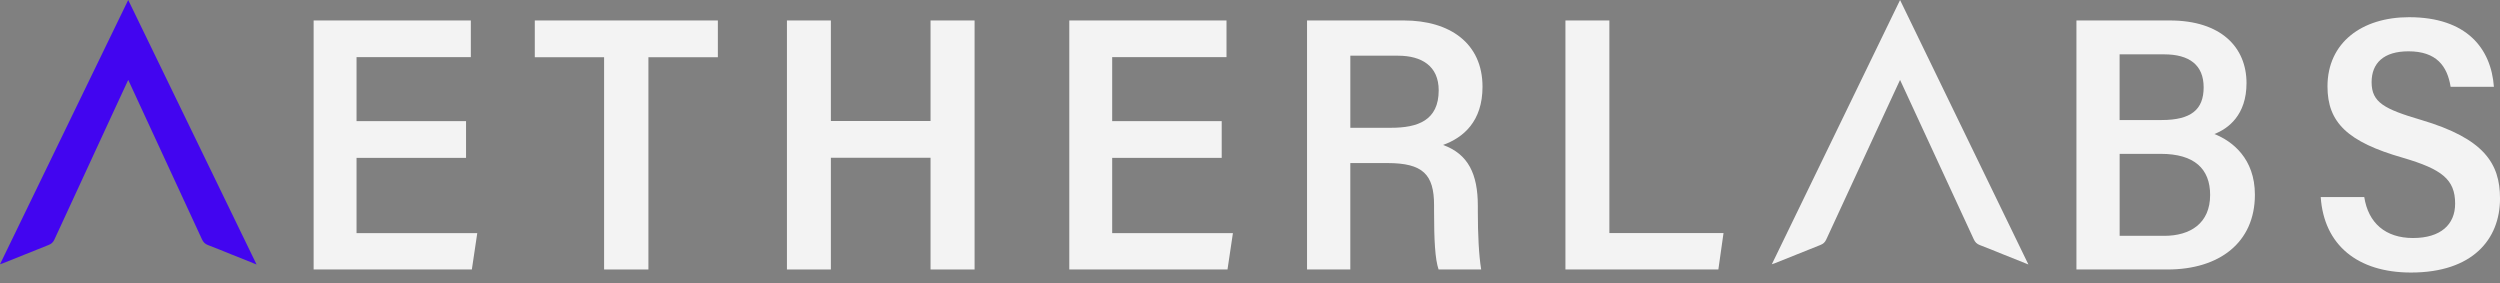 <svg width="150" height="17" viewBox="0 0 150 17" fill="none" xmlns="http://www.w3.org/2000/svg">
<rect x="0" y="0" width="150" height="17" fill="#808080" stroke="none"/>
<path d="M27.963 9.472H21.392V13.986H28.636L28.311 16.169H18.818V1.228H28.25V3.427H21.392V7.267H27.963V9.472Z" fill="#F3F3F3"/>
<path d="M36.246 3.434H32.087V1.228H43.071V3.434H38.905V16.169H36.246V3.434Z" fill="#F3F3F3"/>
<path d="M47.216 1.228H49.852V7.26H55.832V1.228H58.475V16.169H55.832V9.465H49.852V16.169H47.216V1.228Z" fill="#F3F3F3"/>
<path d="M73.302 9.472H66.731V13.986H73.975L73.65 16.169H64.157V1.228H73.59V3.427H66.731V7.267H73.302V9.472Z" fill="#F3F3F3"/>
<path d="M81.019 9.782V16.167H78.422V1.228H84.234C86.992 1.228 88.951 2.596 88.951 5.205C88.951 7.283 87.805 8.256 86.583 8.697C88.093 9.245 88.67 10.437 88.67 12.353V12.701C88.67 14.045 88.73 15.316 88.871 16.169H86.315C86.105 15.552 86.044 14.417 86.044 12.675V12.313C86.044 10.463 85.372 9.784 83.246 9.784H81.017L81.019 9.782ZM81.019 7.667H83.458C85.078 7.667 86.322 7.221 86.322 5.417C86.322 3.961 85.298 3.342 83.885 3.342H81.02V7.665L81.019 7.667Z" fill="#F3F3F3"/>
<path d="M93.926 1.228H96.562V13.985H103.411L103.102 16.167H93.926V1.228Z" fill="#F3F3F3"/>
<path d="M114.003 0C116.573 5.3 119.125 10.556 121.704 15.869C121.154 15.649 120.66 15.451 120.166 15.253C119.706 15.068 119.249 14.877 118.786 14.703C118.608 14.636 118.505 14.529 118.425 14.355C116.985 11.23 115.538 8.108 114.092 4.986C114.068 4.936 114.046 4.886 114.003 4.795C113.717 5.413 113.445 5.997 113.174 6.583C111.972 9.181 110.769 11.777 109.572 14.377C109.494 14.546 109.387 14.634 109.222 14.7C108.309 15.06 107.399 15.43 106.488 15.795C106.443 15.812 106.398 15.826 106.31 15.856C108.881 10.558 111.432 5.3 114.005 0L114.003 0Z" fill="#F3F3F3"/>
<path d="M124.586 1.228H130.189C133.263 1.228 134.791 2.838 134.791 4.989C134.791 6.904 133.695 7.718 132.863 8.041C133.94 8.466 135.294 9.512 135.294 11.684C135.294 14.555 133.158 16.169 130.057 16.169H124.586V1.228ZM129.698 7.202C131.459 7.202 132.219 6.58 132.219 5.239C132.219 3.899 131.359 3.261 129.85 3.261H127.176V7.202H129.697H129.698ZM127.178 14.15H129.858C131.412 14.15 132.608 13.404 132.608 11.697C132.608 10.125 131.657 9.231 129.647 9.231H127.179V14.15H127.178Z" fill="#F3F3F3"/>
<path d="M141.855 11.822C142.096 13.378 143.126 14.281 144.78 14.281C146.434 14.281 147.308 13.481 147.308 12.217C147.308 10.758 146.501 10.151 144.184 9.469C140.837 8.513 139.649 7.339 139.649 5.186C139.649 2.552 141.72 1.032 144.542 1.032C148 1.032 149.466 2.906 149.634 5.208H147.037C146.837 3.961 146.186 3.079 144.508 3.079C143.028 3.079 142.296 3.78 142.296 4.933C142.296 6.145 143.054 6.543 145.268 7.195C149.037 8.311 150.001 9.796 150.001 11.91C150.001 14.364 148.348 16.352 144.661 16.352C141.455 16.352 139.438 14.701 139.243 11.824H141.855V11.822Z" fill="#F3F3F3"/>
<path d="M7.693 0C10.264 5.3 12.815 10.556 15.394 15.869C14.845 15.649 14.35 15.451 13.856 15.253C13.396 15.068 12.939 14.877 12.476 14.703C12.298 14.636 12.195 14.529 12.116 14.355C10.675 11.23 9.228 8.108 7.783 4.986C7.759 4.936 7.736 4.886 7.693 4.795C7.407 5.413 7.135 5.997 6.864 6.583C5.662 9.181 4.459 11.777 3.262 14.377C3.184 14.546 3.078 14.634 2.912 14.7C1.999 15.06 1.089 15.43 0.178 15.795C0.133 15.812 0.088 15.826 0 15.856C2.569 10.558 5.121 5.3 7.693 0Z" fill="#4205F0"/>
</svg>
